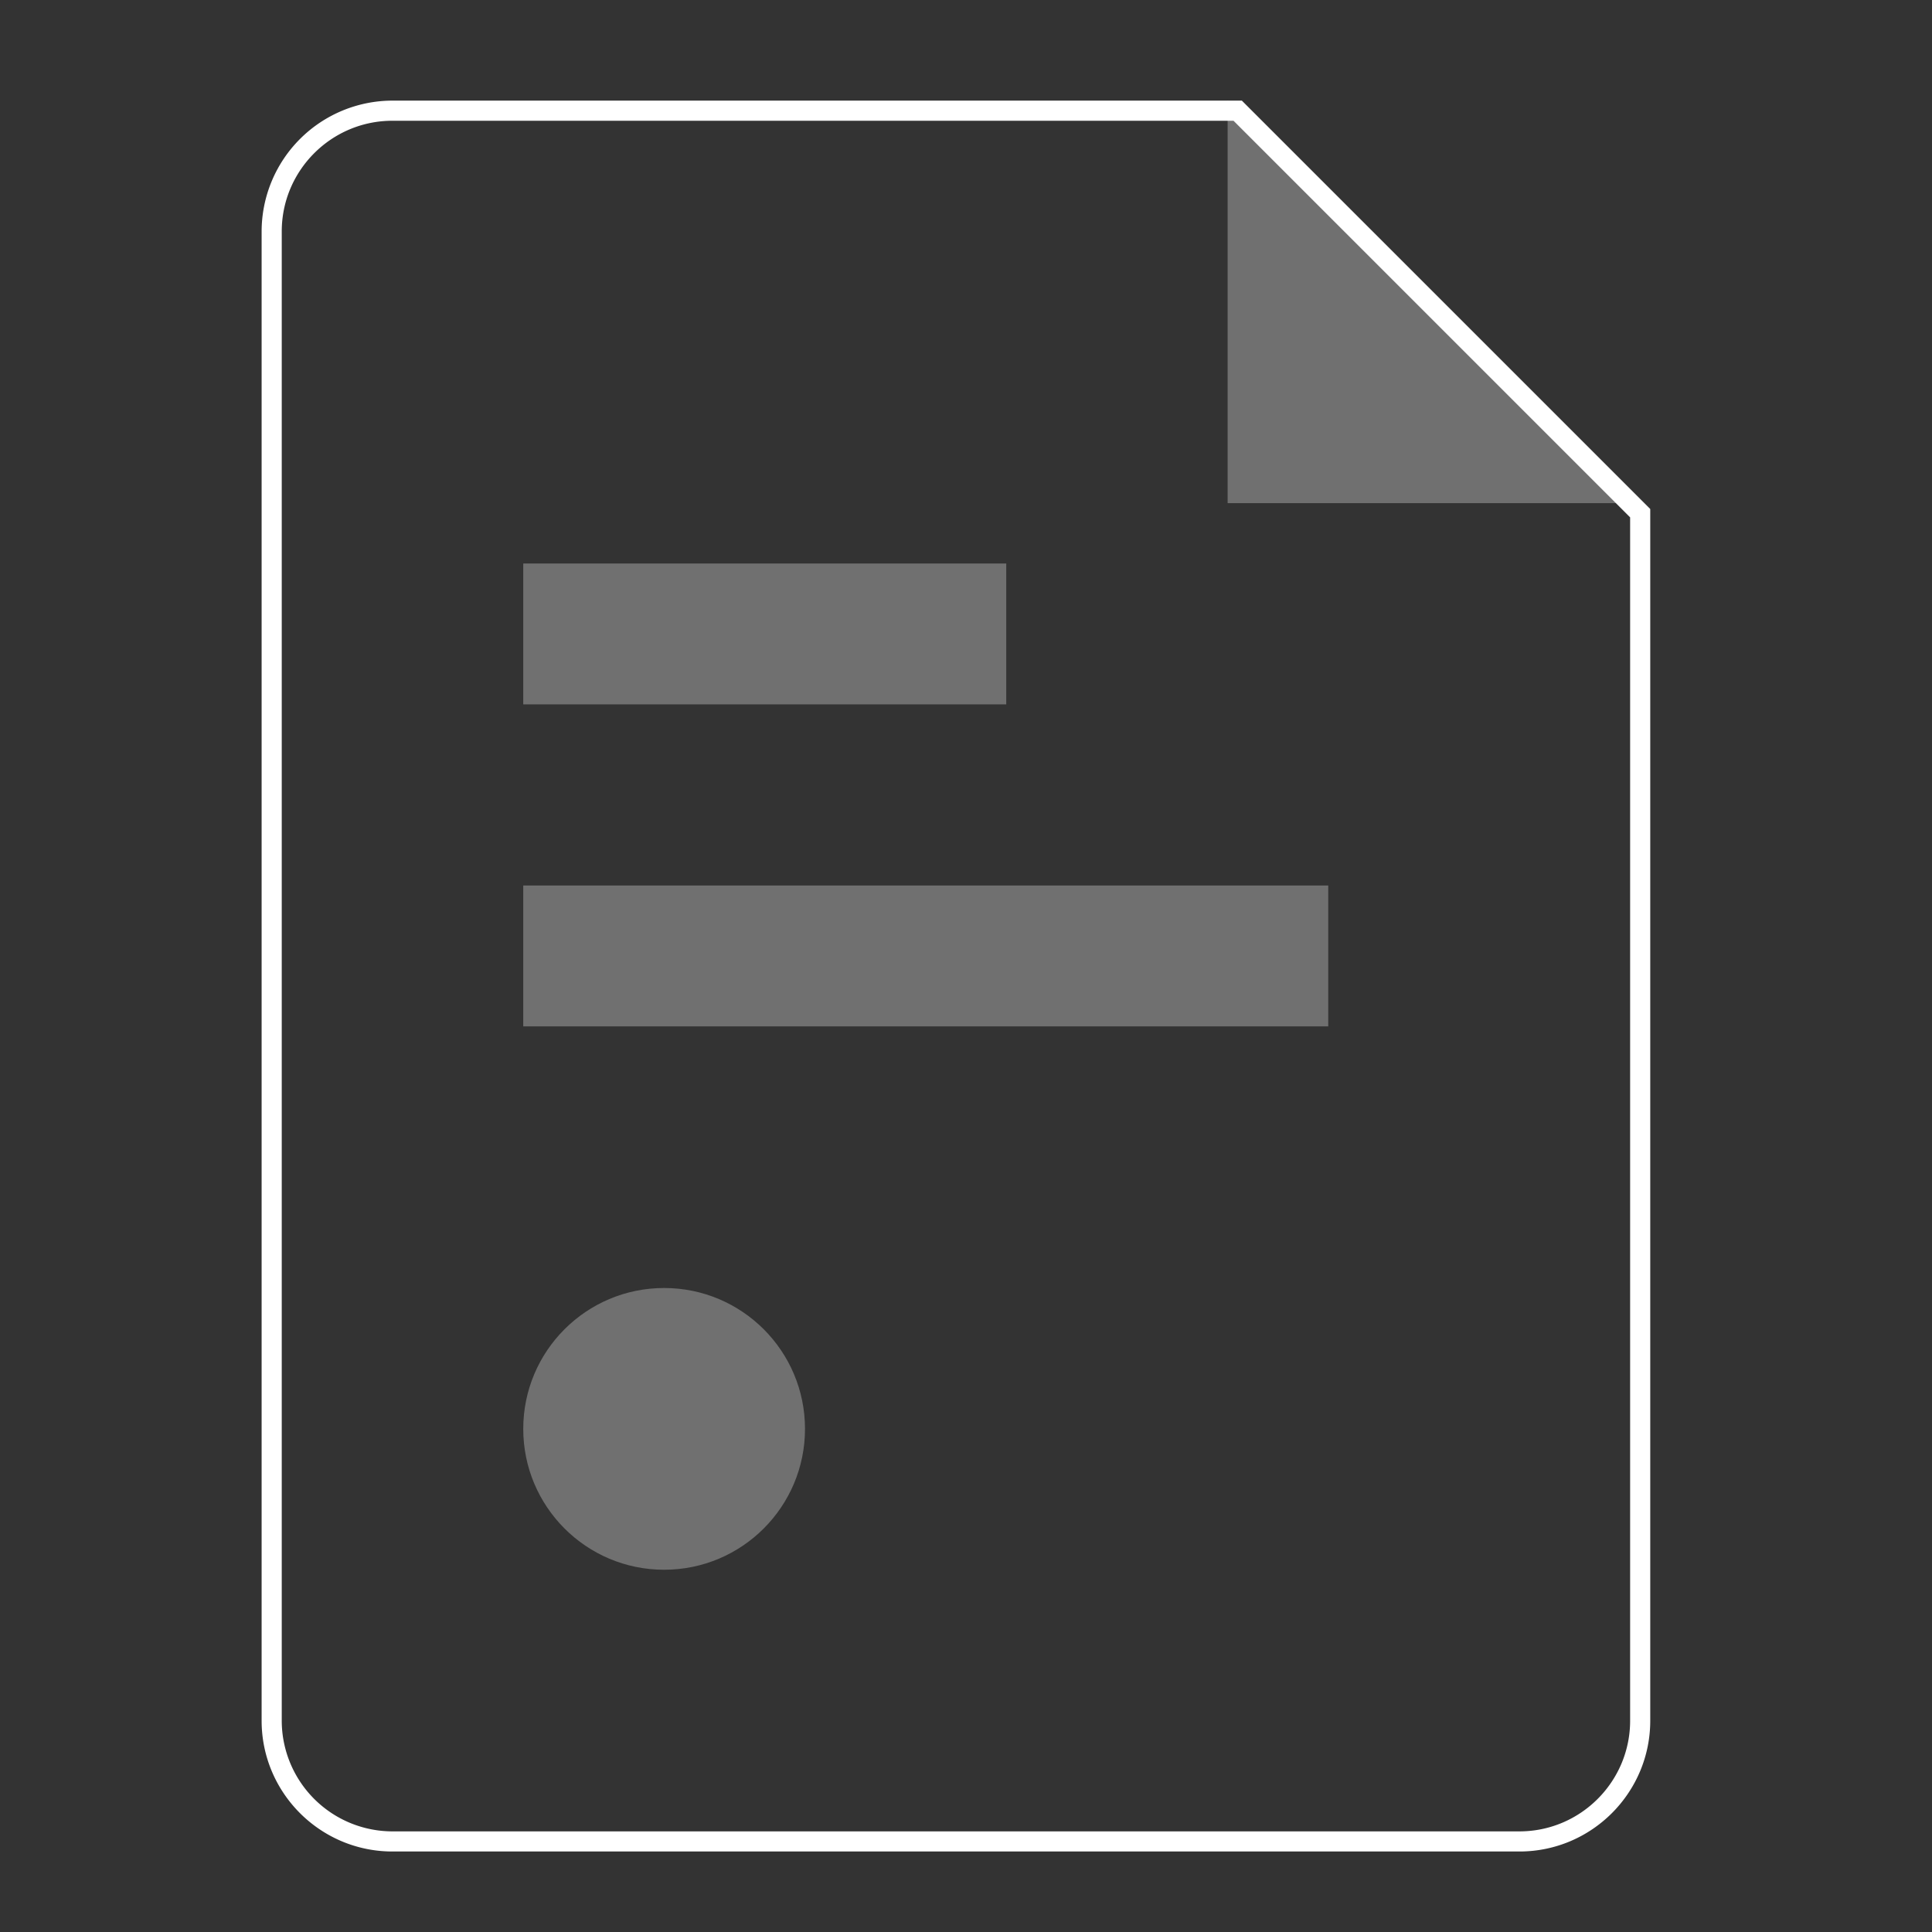 <svg xmlns="http://www.w3.org/2000/svg" width="96" height="96" viewBox="0 0 96 96"><rect x="0" y="0" width="96" height="96" fill="#333333" stroke="none"/><g fill="none" fill-rule="evenodd"><path d="M0 0h96v96H0z"/><path fill="#FFF" fill-rule="nonzero" d="M19.5 5a6.508 6.508 0 0 0-6.5 6.5v74c0 3.584 2.916 6.5 6.5 6.5h56c3.584 0 6.5-2.916 6.5-6.5V25.293L61.707 5H19.5zM81 85.5c0 3.032-2.467 5.5-5.5 5.5h-56a5.506 5.506 0 0 1-5.5-5.5v-74C14 8.468 16.467 6 19.5 6h41.793L81 25.707V85.5z"/><path fill="#FFF" fill-rule="nonzero" d="M26 44h40v7H26zm0-16h24v7H26z" opacity=".3"/><circle cx="33" cy="71" r="7" fill="#FFF" fill-rule="nonzero" opacity=".3"/><path fill="#FFF" fill-rule="nonzero" d="M61 25h20L61 5z" opacity=".3"/></g></svg>